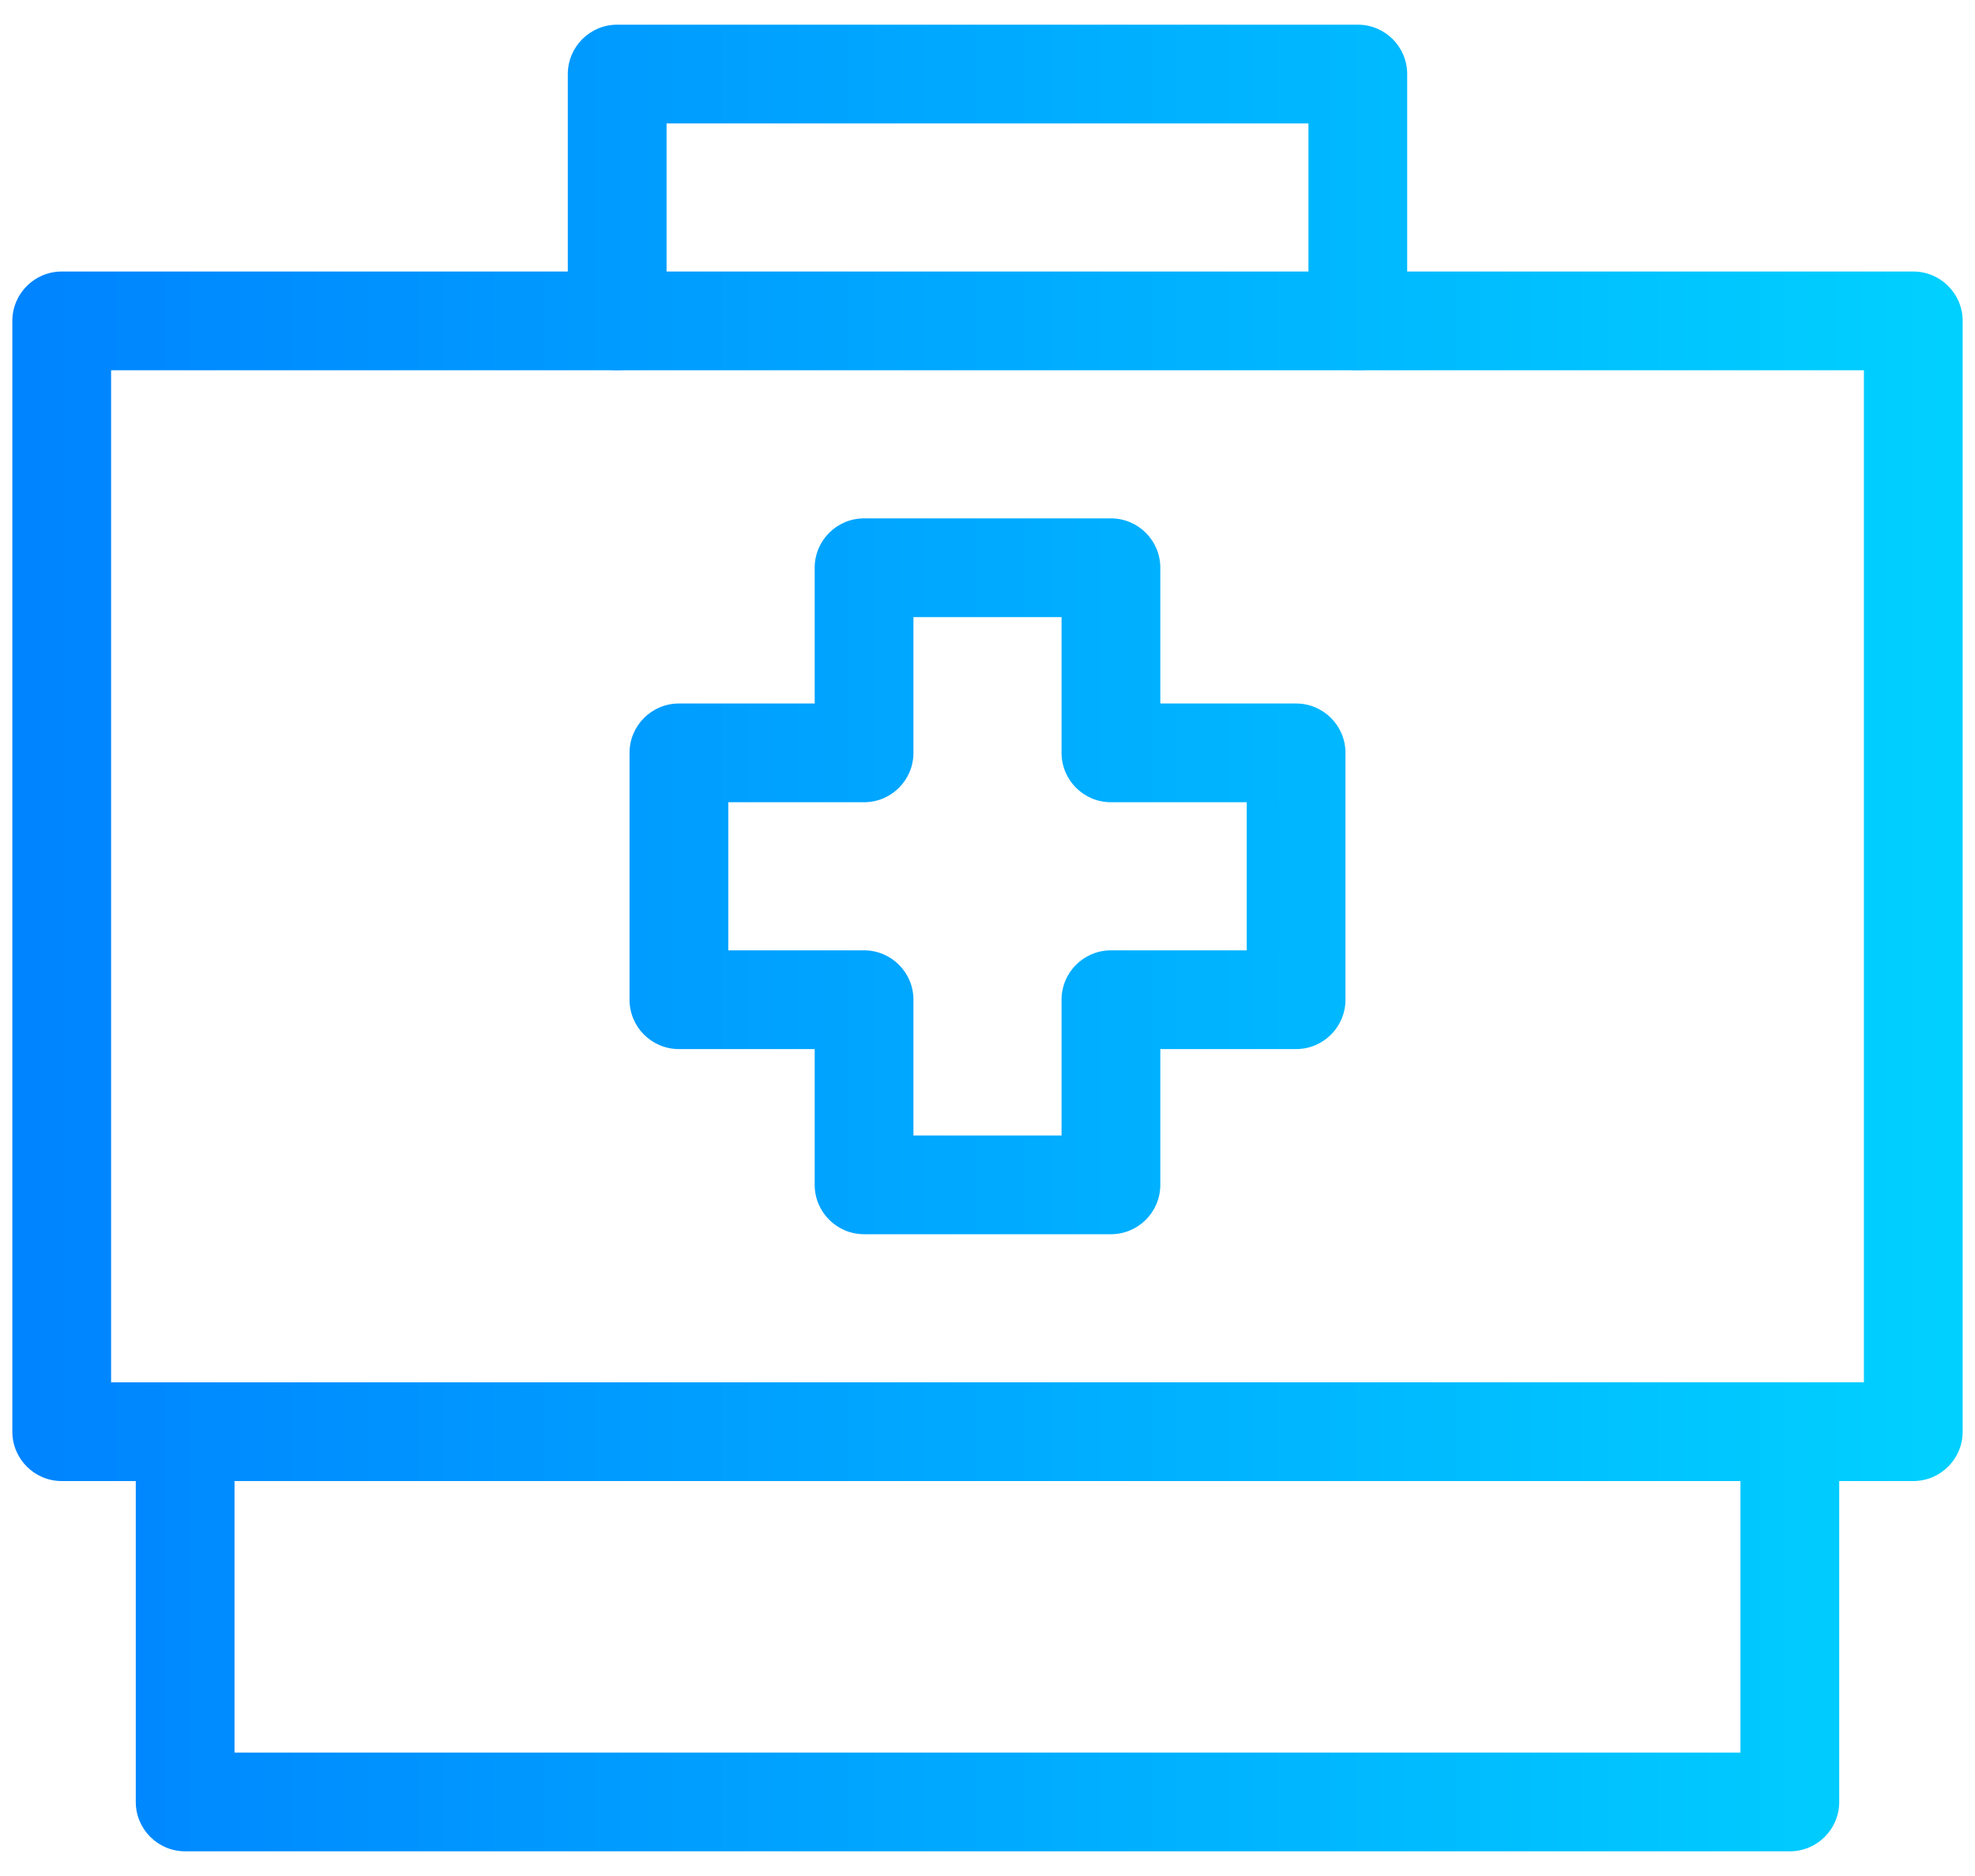 <svg width="40" height="38" viewBox="0 0 40 38" fill="none" xmlns="http://www.w3.org/2000/svg">
<path fill-rule="evenodd" clip-rule="evenodd" d="M3.75 28C4.302 28 4.75 28.448 4.75 29V35.5H35.25V29C35.25 28.448 35.698 28 36.25 28C36.802 28 37.25 28.448 37.25 29V36.5C37.25 37.052 36.802 37.5 36.25 37.5H3.75C3.198 37.5 2.75 37.052 2.75 36.5V29C2.75 28.448 3.198 28 3.75 28Z" fill="url(#paint0_linear_3_45)"/>
<path fill-rule="evenodd" clip-rule="evenodd" d="M11.5 1.5C11.5 0.948 11.948 0.5 12.5 0.5H27.5C28.052 0.5 28.5 0.948 28.5 1.5V6.5C28.5 7.052 28.052 7.5 27.5 7.5C26.948 7.5 26.5 7.052 26.5 6.5V2.5H13.5V6.5C13.5 7.052 13.052 7.5 12.5 7.5C11.948 7.5 11.5 7.052 11.5 6.5V1.5Z" fill="url(#paint1_linear_3_45)"/>
<path fill-rule="evenodd" clip-rule="evenodd" d="M0.25 6.5C0.25 5.948 0.698 5.5 1.25 5.5H38.75C39.302 5.5 39.75 5.948 39.75 6.5V29C39.75 29.552 39.302 30 38.75 30H1.25C0.698 30 0.25 29.552 0.25 29V6.5ZM2.25 7.5V28H37.75V7.5H2.25Z" fill="url(#paint2_linear_3_45)"/>
<path fill-rule="evenodd" clip-rule="evenodd" d="M16.5 11.5C16.5 10.948 16.948 10.5 17.5 10.5H22.5C23.052 10.5 23.5 10.948 23.5 11.5V14.25H26.25C26.802 14.25 27.25 14.698 27.25 15.25V20.25C27.25 20.802 26.802 21.25 26.25 21.25H23.5V24C23.5 24.552 23.052 25 22.5 25H17.5C16.948 25 16.5 24.552 16.5 24V21.25H13.75C13.198 21.25 12.75 20.802 12.75 20.25V15.25C12.75 14.698 13.198 14.25 13.75 14.25H16.5V11.5ZM18.5 12.5V15.25C18.5 15.802 18.052 16.25 17.5 16.25H14.75V19.25H17.5C18.052 19.25 18.5 19.698 18.5 20.25V23H21.5V20.25C21.5 19.698 21.948 19.25 22.5 19.25H25.25V16.25H22.5C21.948 16.25 21.5 15.802 21.5 15.25V12.5H18.5Z" fill="url(#paint3_linear_3_45)"/>
<defs>
<linearGradient id="paint0_linear_3_45" x1="2.18643e-07" y1="19" x2="40" y2="19" gradientUnits="userSpaceOnUse">
<stop stop-color="#0083FF"/>
<stop offset="1" stop-color="#00D1FF"/>
</linearGradient>
<linearGradient id="paint1_linear_3_45" x1="2.18643e-07" y1="19" x2="40" y2="19" gradientUnits="userSpaceOnUse">
<stop stop-color="#0083FF"/>
<stop offset="1" stop-color="#00D1FF"/>
</linearGradient>
<linearGradient id="paint2_linear_3_45" x1="2.18643e-07" y1="19" x2="40" y2="19" gradientUnits="userSpaceOnUse">
<stop stop-color="#0083FF"/>
<stop offset="1" stop-color="#00D1FF"/>
</linearGradient>
<linearGradient id="paint3_linear_3_45" x1="2.18643e-07" y1="19" x2="40" y2="19" gradientUnits="userSpaceOnUse">
<stop stop-color="#0083FF"/>
<stop offset="1" stop-color="#00D1FF"/>
</linearGradient>
</defs>
</svg>

